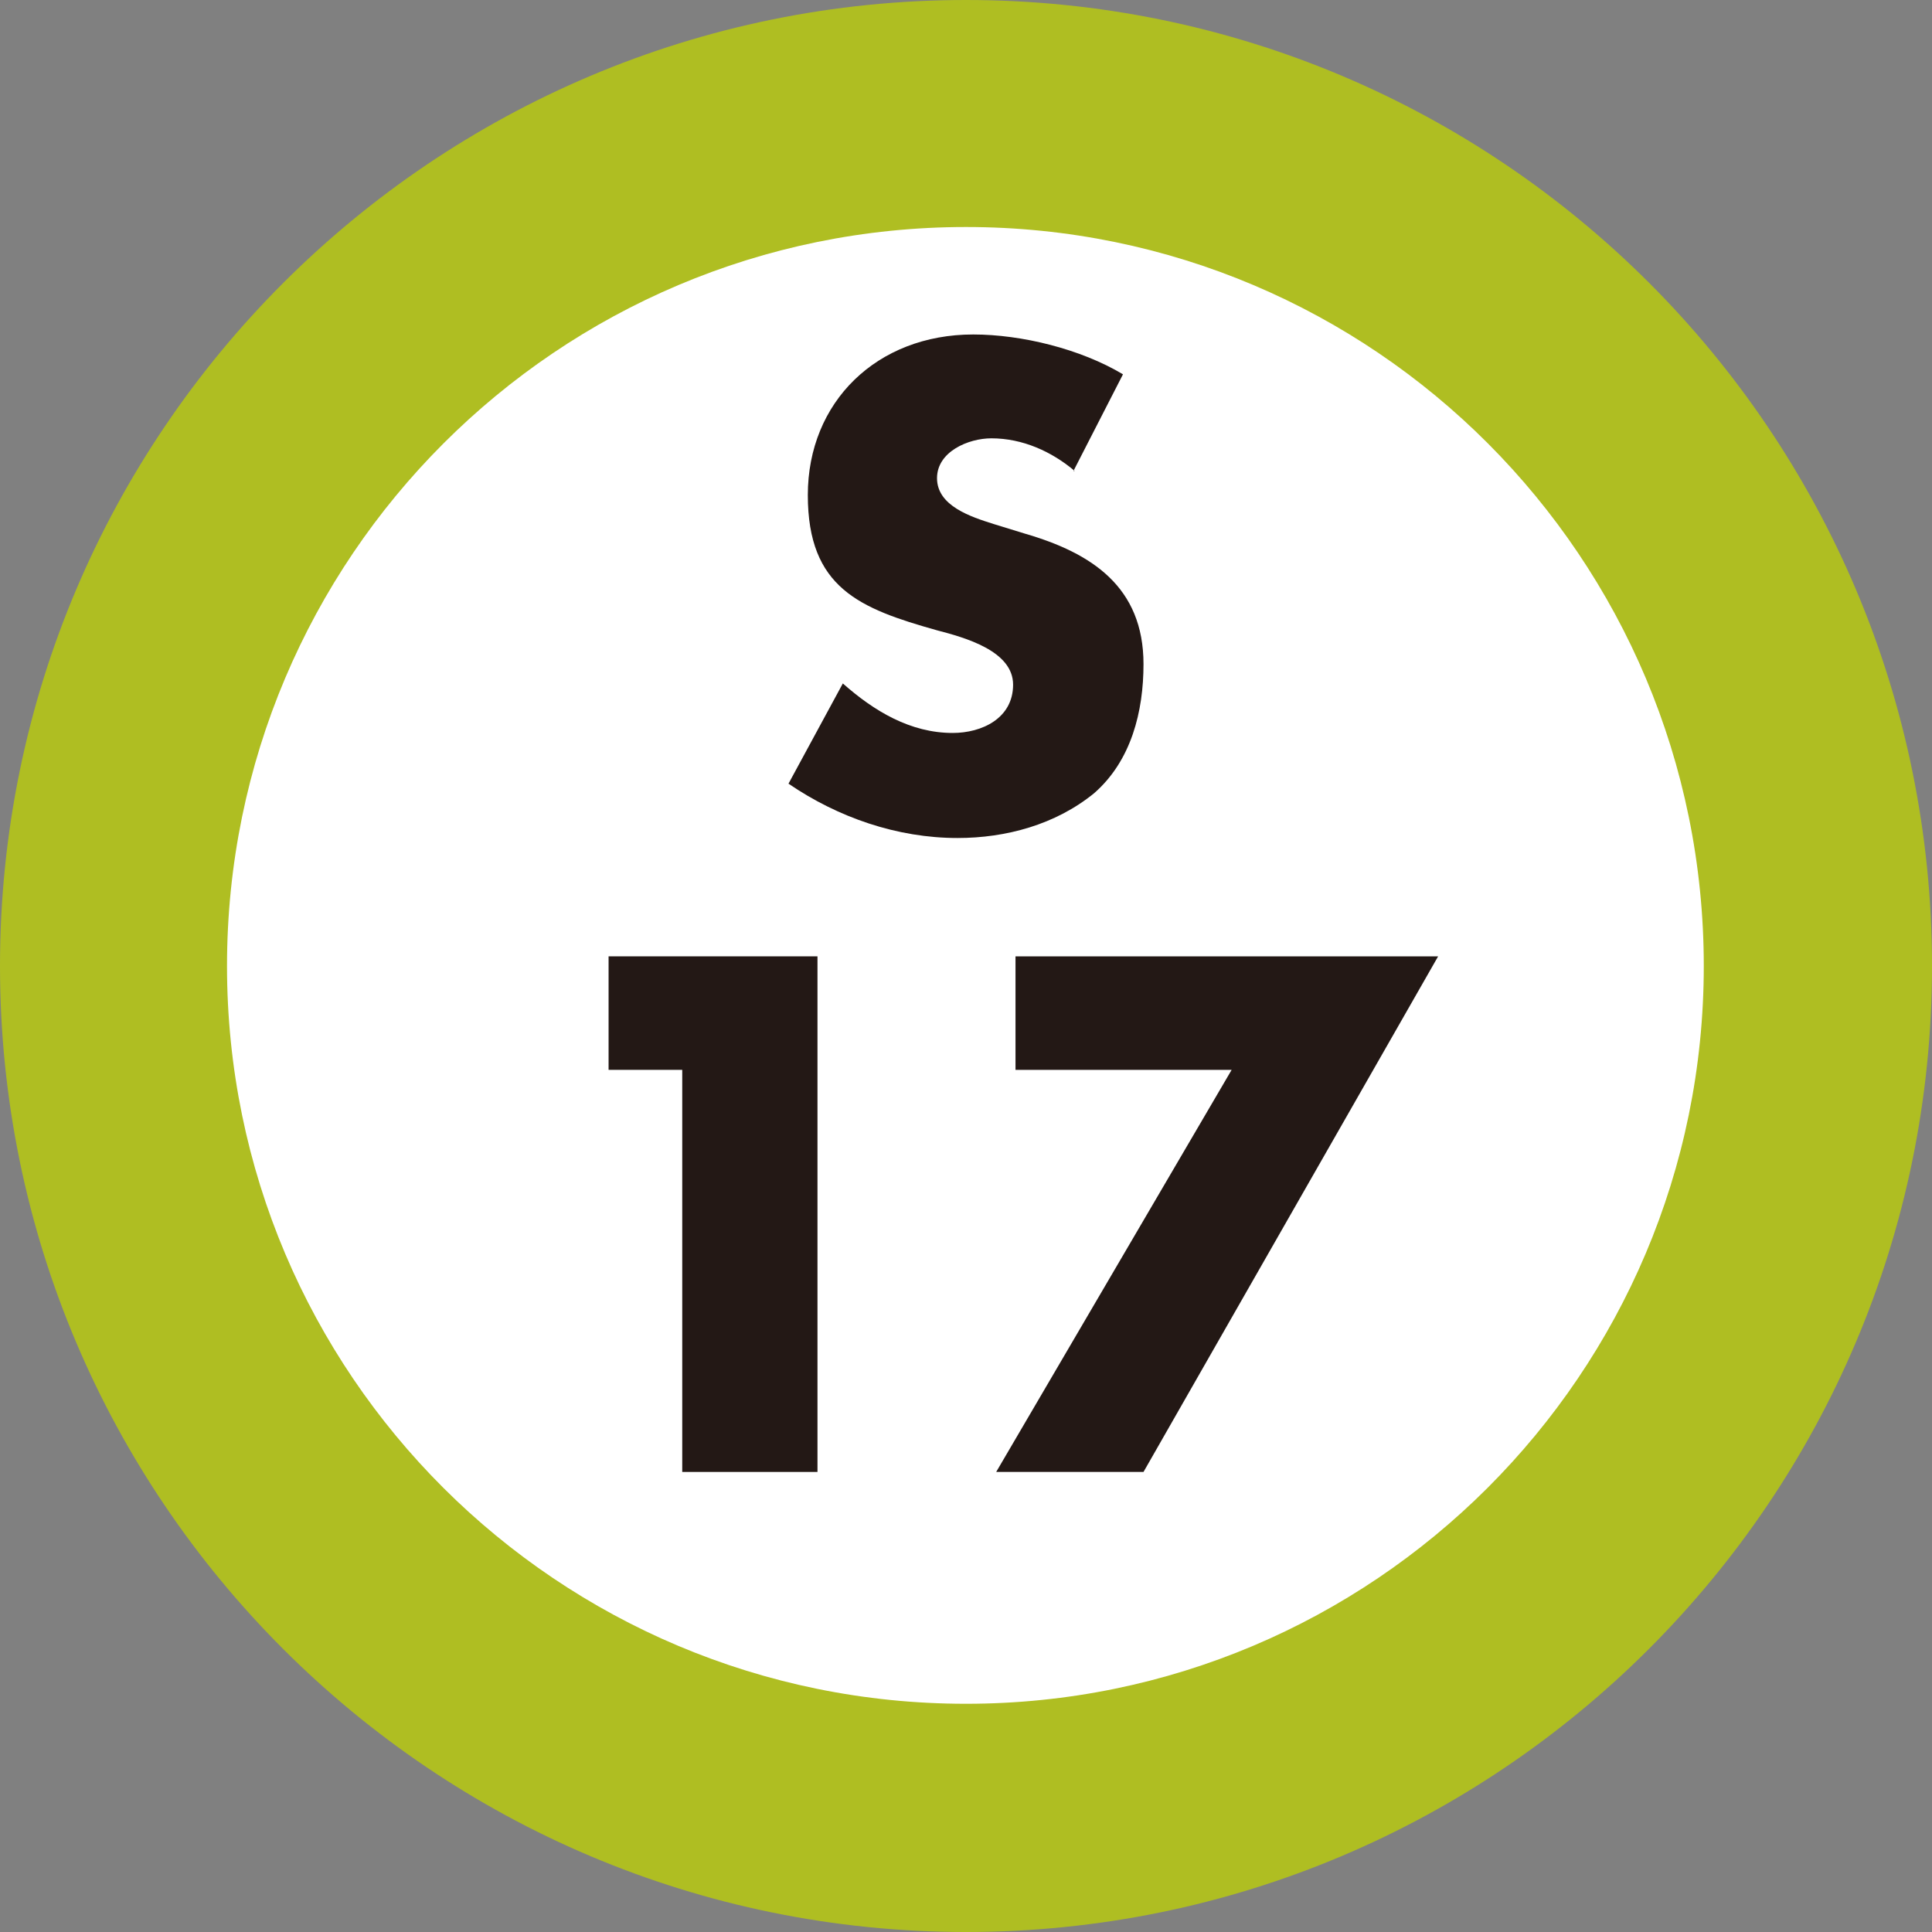<?xml version="1.0" encoding="UTF-8"?><svg id="b" xmlns="http://www.w3.org/2000/svg" viewBox="0 0 16 16"><rect x="0" y="0" width="16" height="16" fill="#808080" stroke="none"/><defs><style>.d{fill:#fff;}.e{fill:#afbe22;}.f{fill:#231815;}</style></defs><g id="c"><g><path class="e" d="M8,0C3.59,0,0,3.58,0,8s3.59,8,8,8,8-3.58,8-8S12.42,0,8,0"/><path class="d" d="M8,14.11c-3.38,0-6.12-2.73-6.12-6.11S4.62,1.88,8,1.88s6.11,2.74,6.11,6.12-2.74,6.11-6.11,6.11"/><path class="f" d="M8.9,3.9c-.19-.16-.43-.27-.69-.27-.19,0-.45,.11-.45,.33,0,.23,.28,.32,.47,.38l.26,.08c.55,.16,.98,.44,.98,1.08,0,.39-.1,.8-.41,1.07-.32,.26-.73,.37-1.13,.37-.5,0-.99-.17-1.4-.45l.45-.83c.26,.23,.56,.41,.91,.41,.24,0,.5-.12,.5-.4s-.4-.39-.63-.45c-.64-.18-1.07-.35-1.07-1.12s.57-1.33,1.37-1.33c.4,0,.89,.12,1.24,.33l-.41,.8Z"/><polygon class="f" points="5.04 8.86 5.04 7.92 6.77 7.92 6.77 12.19 5.65 12.19 5.65 8.86 5.04 8.86"/><polygon class="f" points="8.41 8.86 8.41 7.92 11.91 7.92 9.47 12.19 8.25 12.19 10.2 8.86 8.41 8.86"/></g></g></svg>